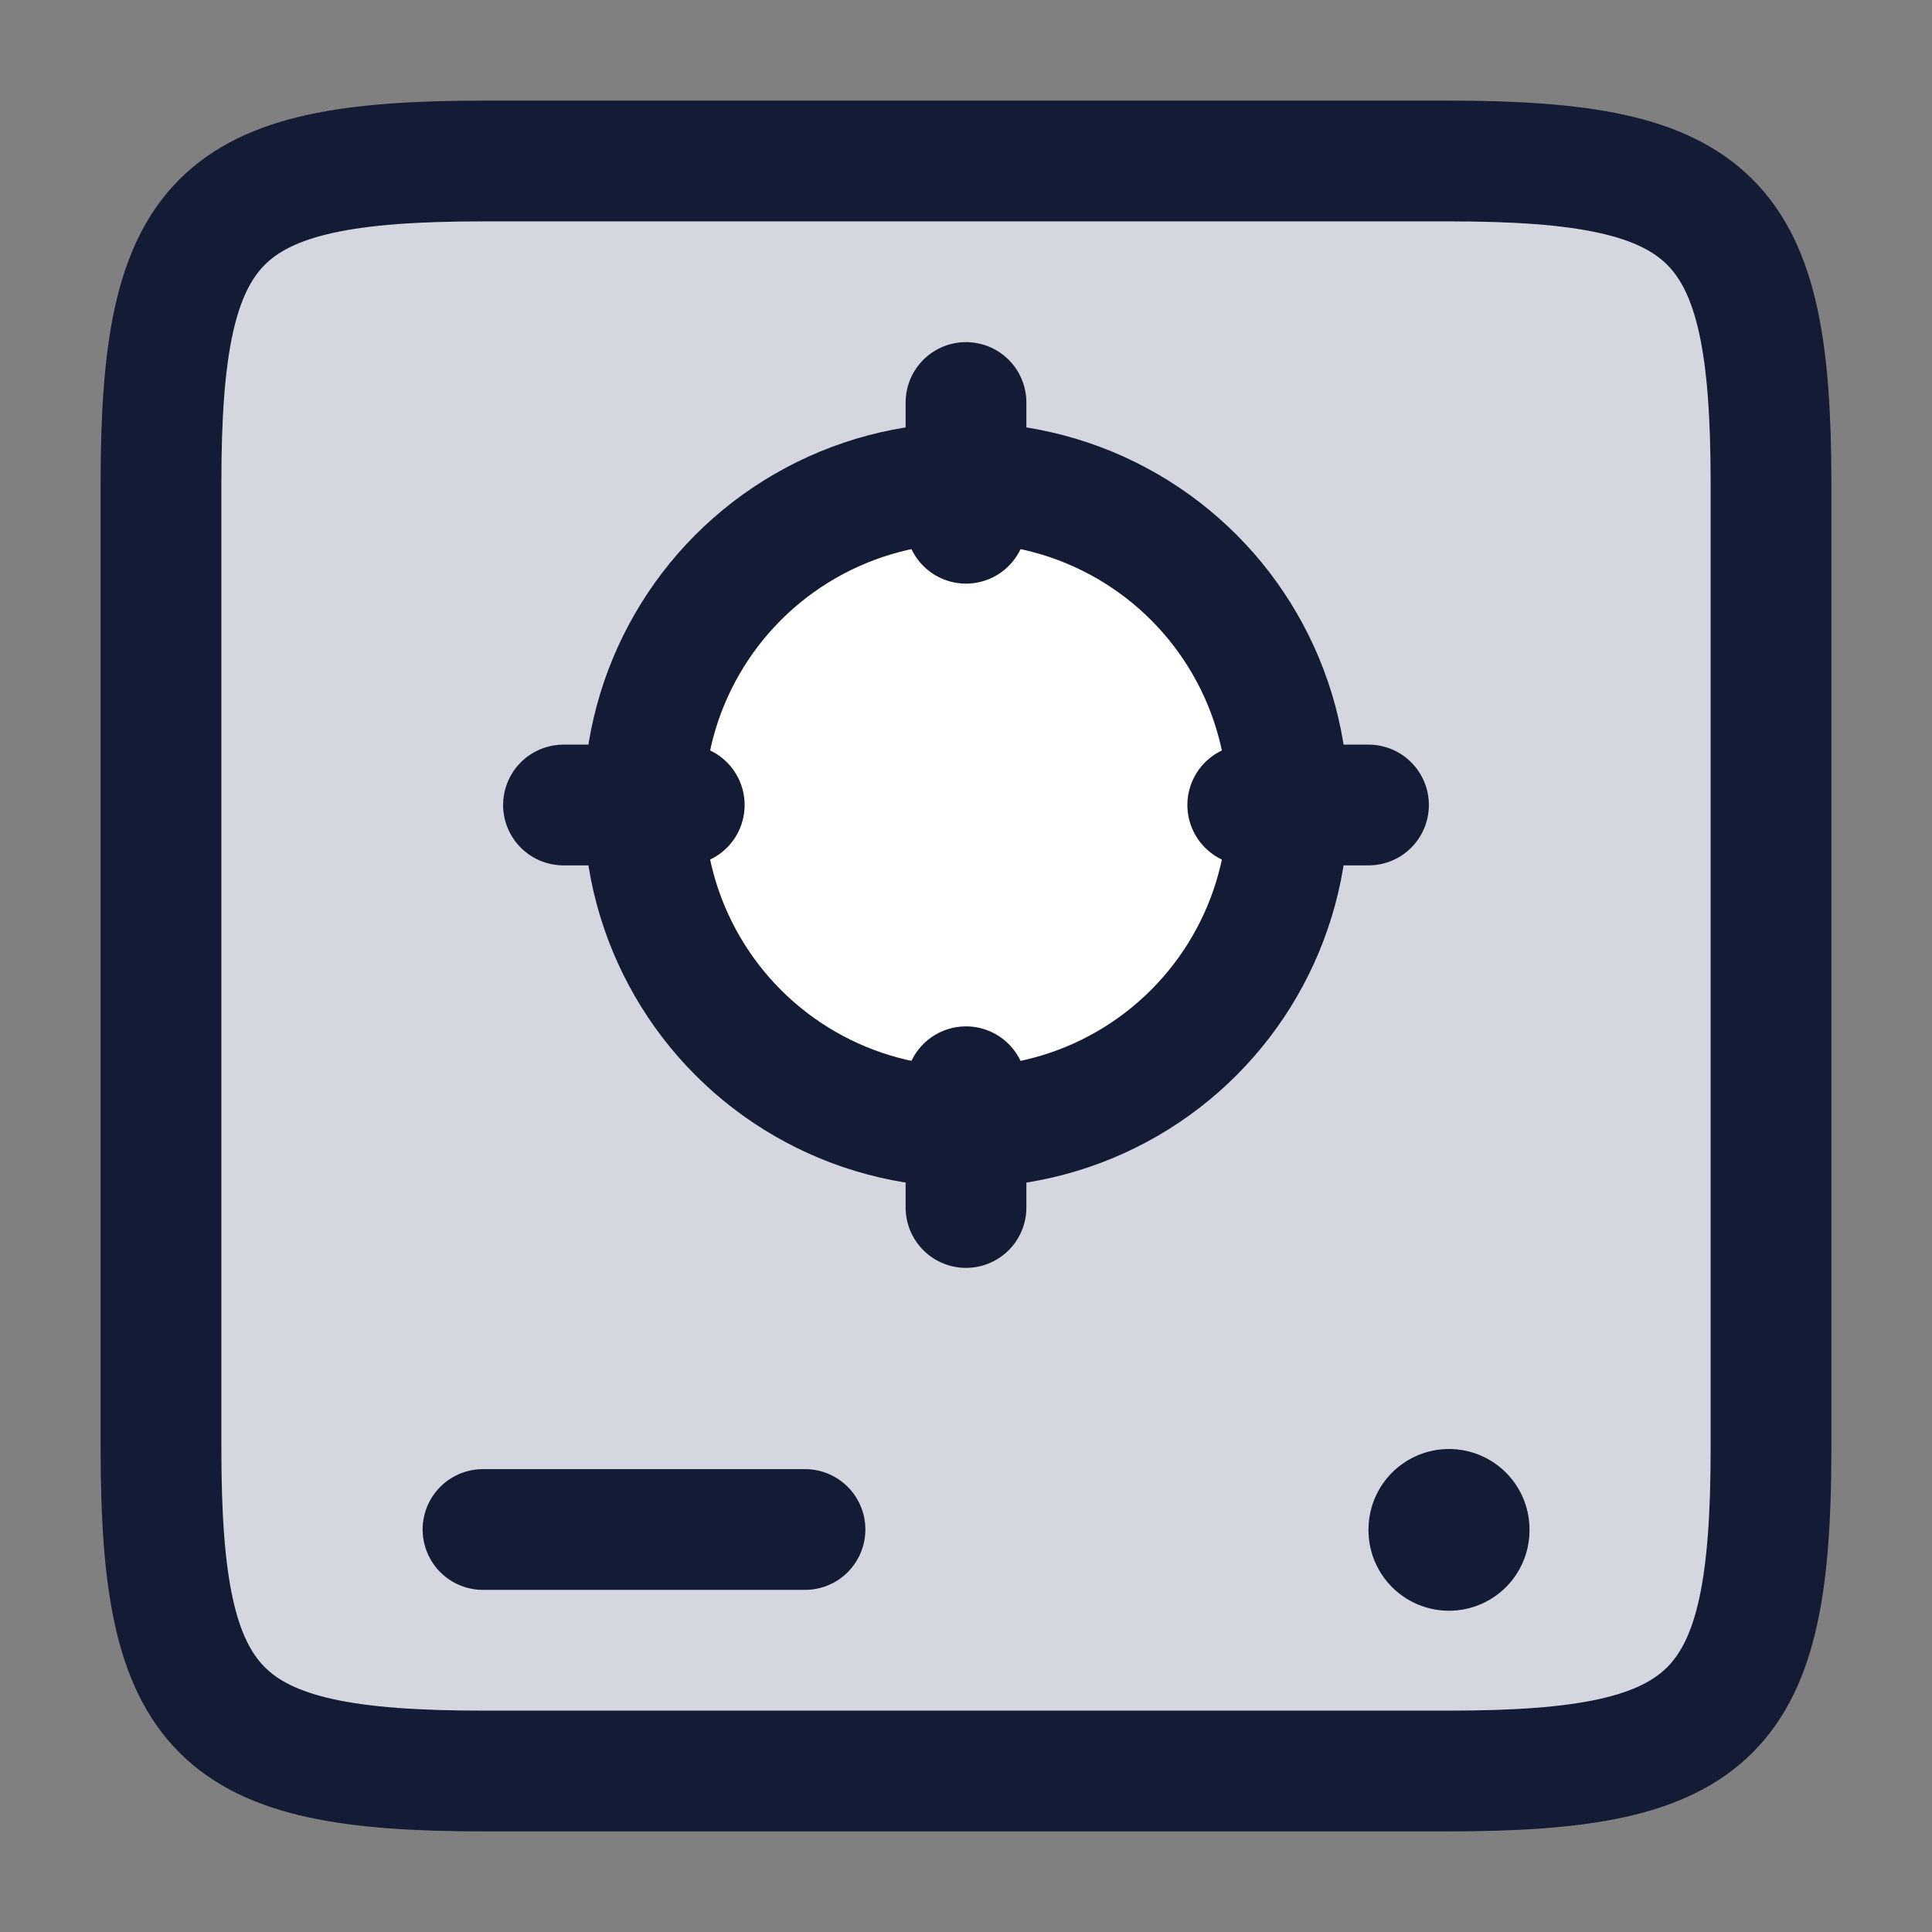 <svg width="24" height="24" viewBox="0 0 24 24" fill="none" xmlns="http://www.w3.org/2000/svg">
<rect x="0" y="0" width="24" height="24" fill="#808080" stroke="none"/>
<path d="M2 6C2 2.691 2.691 2 6 2H18C21.309 2 22 2.691 22 6V18C22 21.309 21.309 22 18 22H6C2.691 22 2 21.309 2 18V6Z" fill="#D4D7E0"/>
<circle cx="12" cy="10" r="4" fill="white"/>
<path d="M2 6C2 2.691 2.691 2 6 2H18C21.309 2 22 2.691 22 6V18C22 21.309 21.309 22 18 22H6C2.691 22 2 21.309 2 18V6Z" stroke="#141B34" stroke-width="1.5" stroke-linecap="round" stroke-linejoin="round"/>
<path d="M6 19H10" stroke="#141B34" stroke-width="1.5" stroke-linecap="round"/>
<path d="M18 19.009V19" stroke="#141B34" stroke-width="2" stroke-linecap="round" stroke-linejoin="round"/>
<circle cx="12" cy="10" r="4" stroke="#141B34" stroke-width="1.5" stroke-linecap="round" stroke-linejoin="round"/>
<path d="M15.5 10H17M12 13.5V15M8.5 10H7M12 6.5V5" stroke="#141B34" stroke-width="1.5" stroke-linecap="round"/>
</svg>
